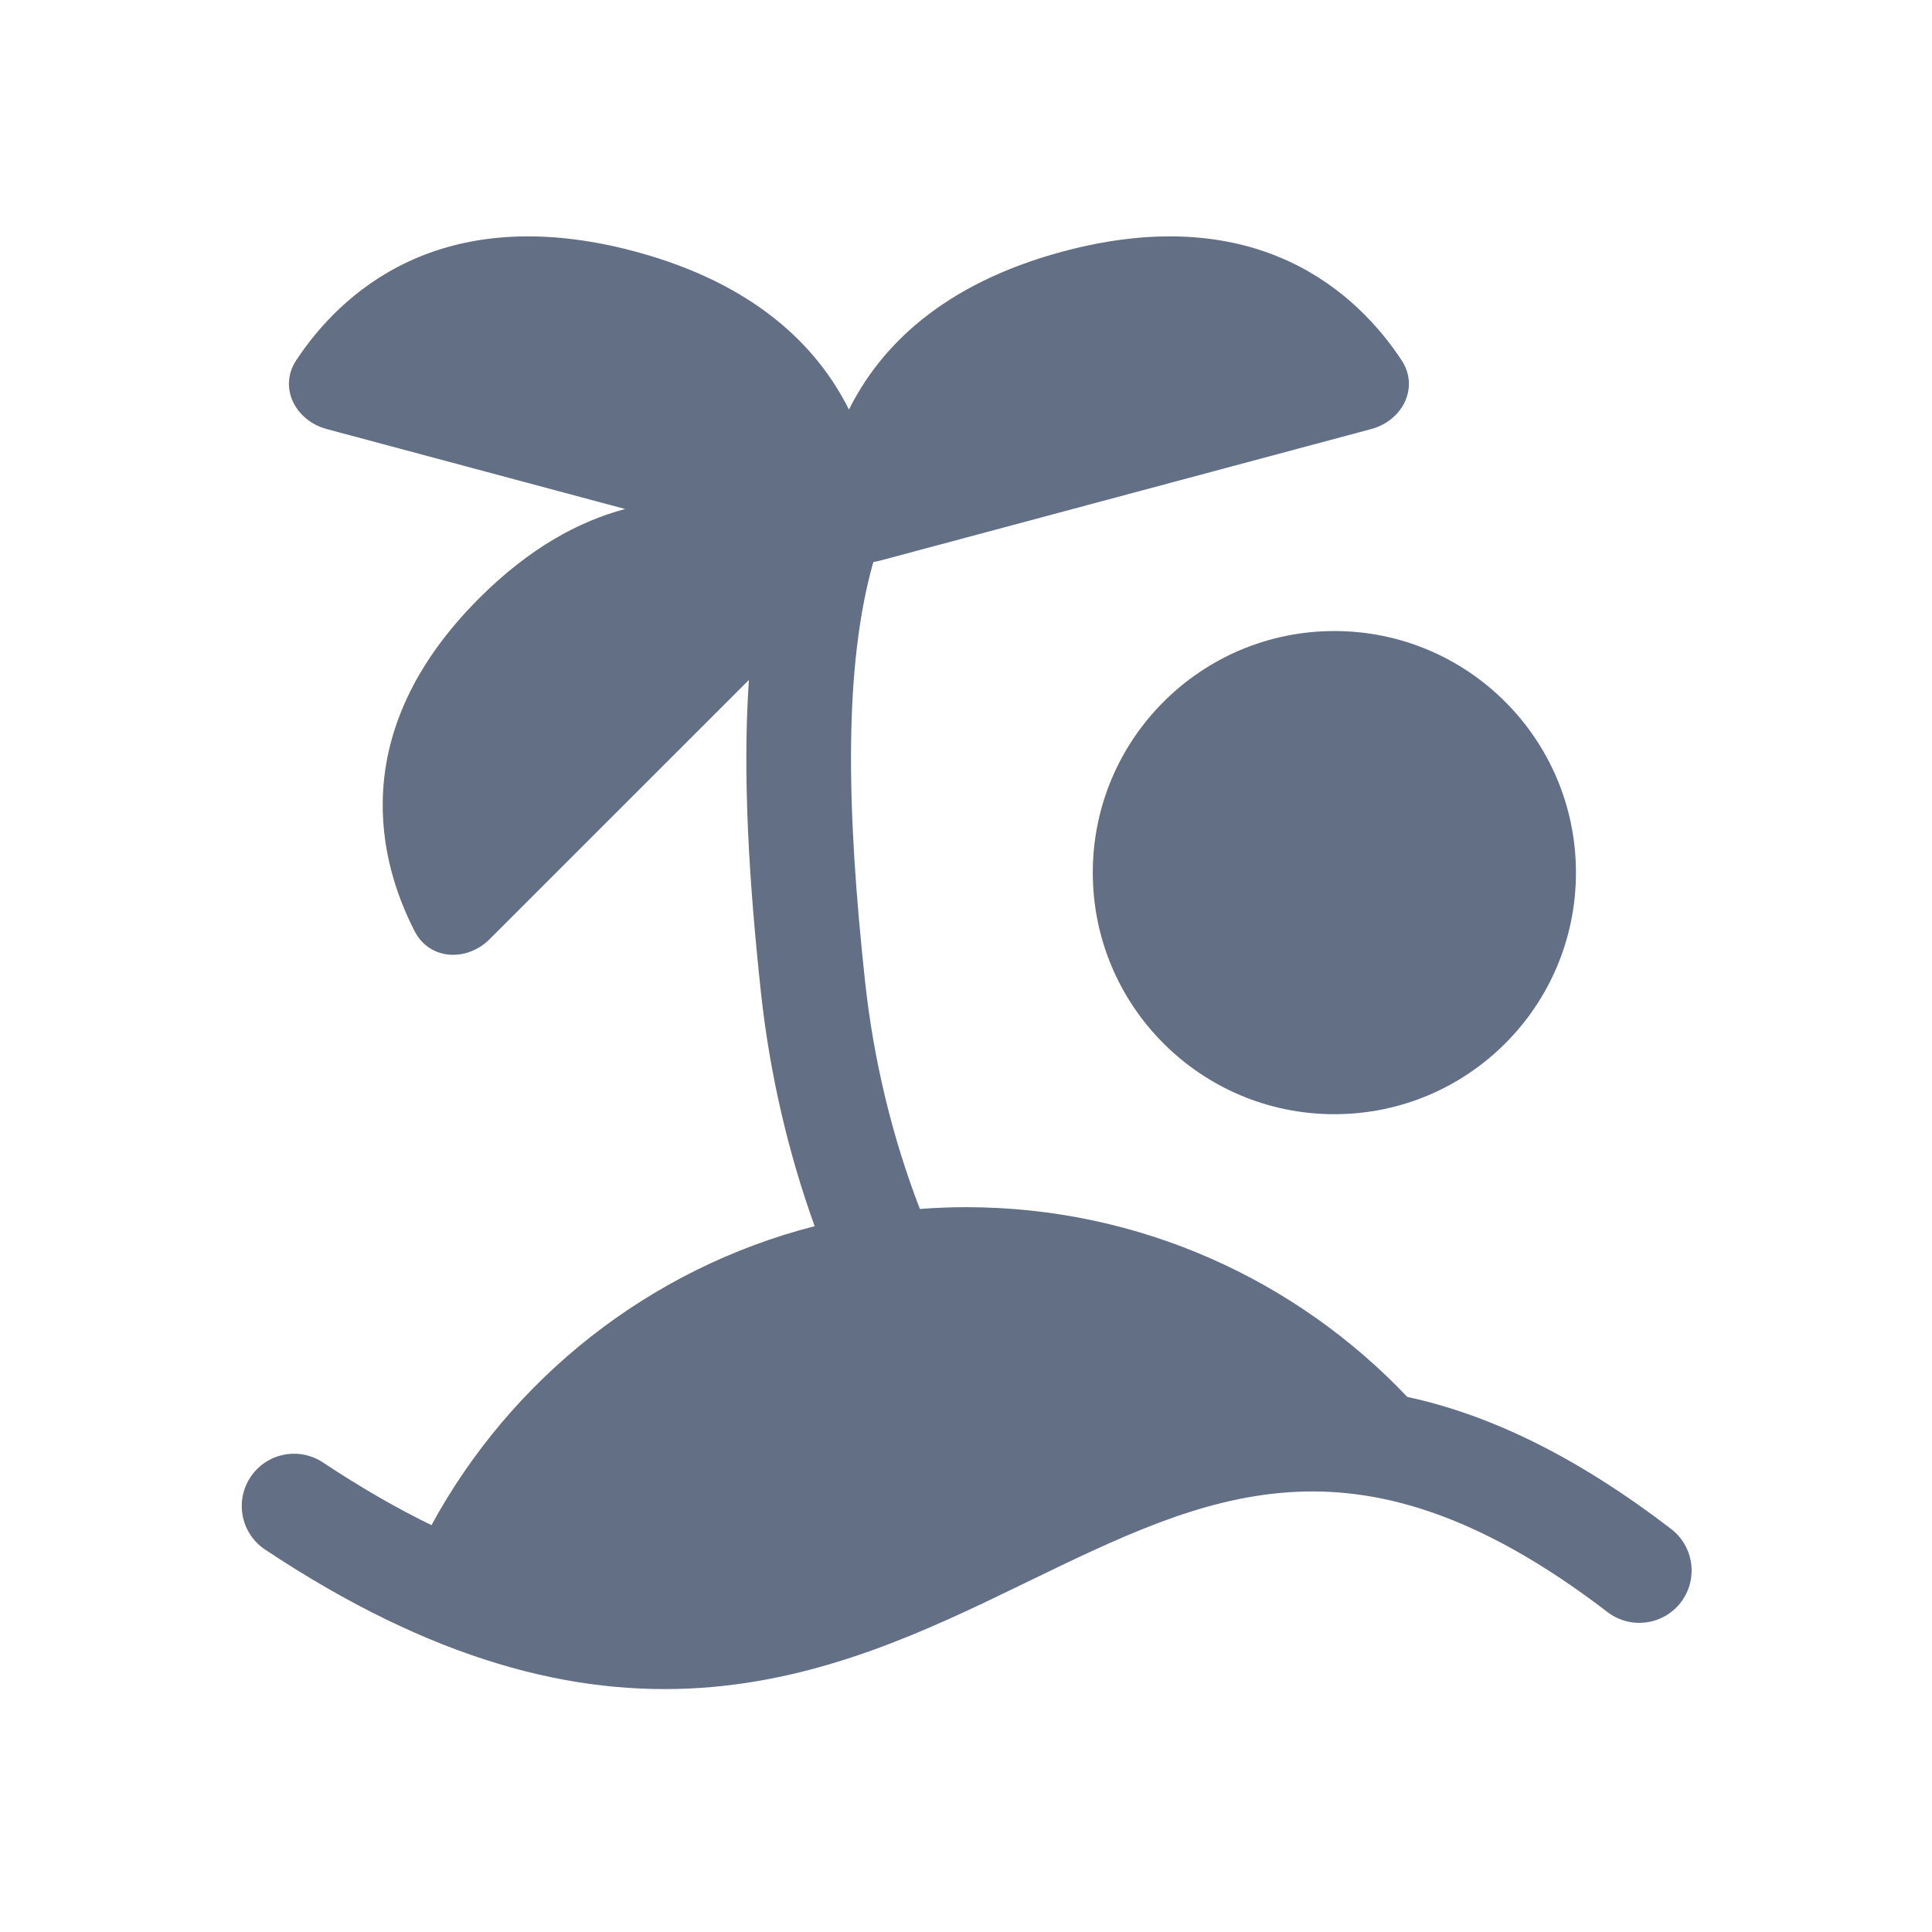 <svg width="24" height="24" viewBox="0 0 24 24" fill="none" xmlns="http://www.w3.org/2000/svg">
<path fill-rule="evenodd" clip-rule="evenodd" d="M13.204 3.124C11.699 3.528 10.931 4.315 10.546 5.088C10.16 4.315 9.392 3.528 7.888 3.124C5.452 2.472 4.216 3.664 3.68 4.475C3.457 4.813 3.668 5.225 4.059 5.33L7.766 6.323C7.192 6.475 6.575 6.809 5.953 7.431C4.279 9.104 4.713 10.719 5.152 11.57C5.337 11.928 5.799 11.951 6.084 11.665L9.303 8.447C9.223 9.625 9.303 10.94 9.453 12.331C9.56 13.322 9.786 14.306 10.12 15.232C8.066 15.758 6.35 17.126 5.36 18.946L5.36 18.946C4.936 18.74 4.488 18.483 4.013 18.168C3.714 17.969 3.31 18.05 3.112 18.349C2.913 18.648 2.995 19.052 3.294 19.25C5.378 20.635 7.125 21.071 8.694 20.968C10.237 20.867 11.535 20.246 12.685 19.688L12.728 19.667C13.895 19.101 14.893 18.616 16 18.538C17.076 18.462 18.334 18.772 19.968 20.025C20.253 20.244 20.661 20.19 20.88 19.905C21.098 19.62 21.044 19.212 20.76 18.994C19.571 18.082 18.493 17.571 17.482 17.353C16.105 15.902 14.158 14.996 12 14.996C11.807 14.996 11.616 15.004 11.427 15.018C11.086 14.135 10.852 13.173 10.746 12.191C10.511 10.017 10.484 8.266 10.849 6.981C10.879 6.977 10.91 6.971 10.941 6.962L17.033 5.33C17.424 5.225 17.634 4.813 17.411 4.475C16.876 3.664 15.639 2.472 13.204 3.124ZM19.577 10.84C19.577 12.498 18.234 13.841 16.576 13.841C14.919 13.841 13.575 12.498 13.575 10.84C13.575 9.183 14.919 7.839 16.576 7.839C18.234 7.839 19.577 9.183 19.577 10.84Z" fill="#626F84"/>
</svg>
